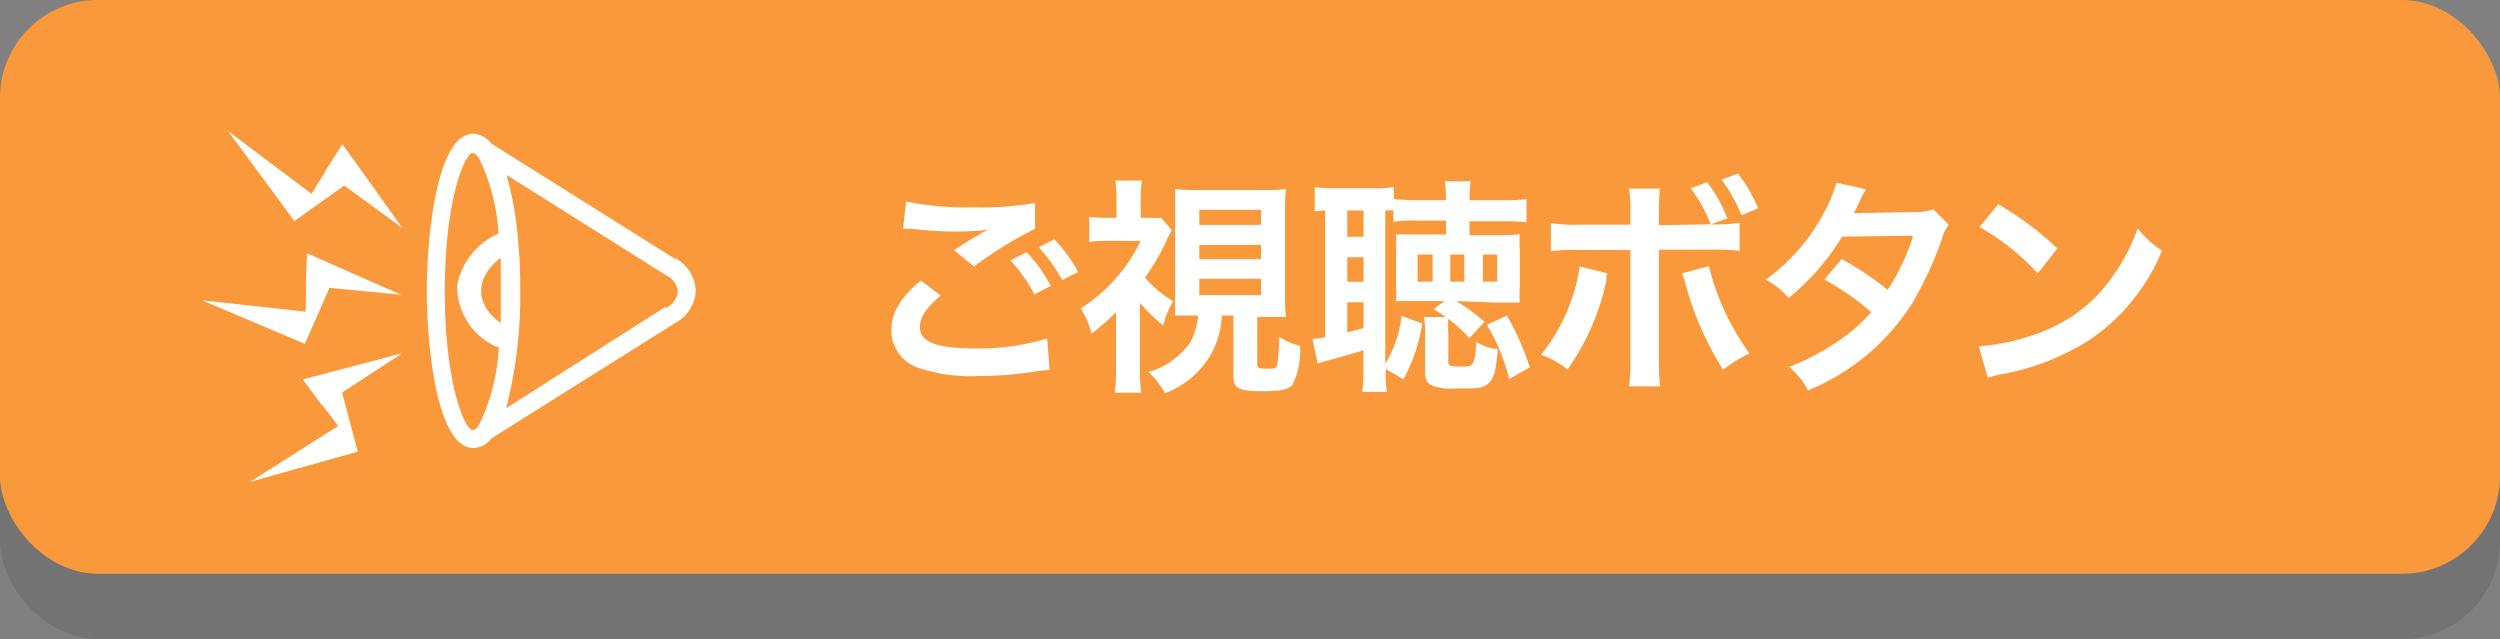 <svg xmlns="http://www.w3.org/2000/svg" viewBox="0 0 153.11 39.14"><rect x="0" y="0" width="153.11" height="39.14" fill="#808080" stroke="none"/><defs><style>.cls-1{isolation:isolate;}.cls-2{mix-blend-mode:multiply;opacity:0.1;}.cls-3{fill:#fa993b;}.cls-4{fill:#fff;}</style></defs><g class="cls-1"><g id="レイヤー_2" data-name="レイヤー 2"><g id="レイヤー_1-2" data-name="レイヤー 1"><g class="cls-2"><rect y="4" width="153.11" height="35.14" rx="6"/></g><rect class="cls-3" width="153.11" height="35.14" rx="6"/><path class="cls-4" d="M41.35,15.86,30.07,8.78A1.42,1.42,0,0,0,29,8.19c-2.26,0-2.86,6.3-2.86,9.63s.6,9.62,2.86,9.62a1.41,1.41,0,0,0,1.08-.58l11.29-7.09a2.35,2.35,0,0,0,1.24-1.95,2.37,2.37,0,0,0-1.24-2M29.35,26c-.14.22-.27.33-.37.33a.19.19,0,0,1-.1,0c-.57-.34-1.64-3.21-1.64-8.47s1.07-8.13,1.63-8.48h0a.19.19,0,0,1,.1,0c.1,0,.24.11.38.34a12.14,12.14,0,0,1,1.18,4.59A4.29,4.29,0,0,0,28,17.5a4.06,4.06,0,0,0,2.22,3.65.76.76,0,0,0,.33.11A12.26,12.26,0,0,1,29.35,26m1.32-6.21c-1.71-1.23-1.49-2.89,0-4,0,.62,0,1.29,0,2s0,1.35,0,2m10.09-1L31,25a27.65,27.65,0,0,0,.86-7.15c0-.85,0-1.88-.13-3h0a.66.66,0,0,1,0-.14h0a21.22,21.22,0,0,0-.71-4l9.78,6.15a1.25,1.25,0,0,1,.71,1,1.28,1.28,0,0,1-.71,1"/><polygon class="cls-4" points="24.64 13.96 21.08 11.36 18.03 13.54 13.97 8.03 19.08 11.87 19.92 10.51 19.9 10.5 20.97 8.83 22.11 10.42 22.21 10.56 24.64 13.96"/><polygon class="cls-4" points="24.57 18.05 20.18 17.63 18.67 21.06 12.36 18.39 18.72 19.09 18.75 17.5 18.73 17.49 18.8 15.51 20.59 16.3 20.74 16.37 24.57 18.05"/><polygon class="cls-4" points="24.64 21.63 20.95 24.04 21.91 27.66 15.32 29.51 20.71 26.09 19.75 24.82 19.73 24.83 18.54 23.24 20.43 22.74 20.59 22.7 24.64 21.63"/><path class="cls-4" d="M57.61,18.1c-.88.74-1.27,1.33-1.27,1.93,0,.91,1,1.31,3.39,1.31a14.41,14.41,0,0,0,4.4-.61l.15,1.92-.61.06a22.92,22.92,0,0,1-3.79.32,10,10,0,0,1-3.5-.46,2.43,2.43,0,0,1-1.79-2.34c0-1.08.55-2,1.81-3.05Zm-2.12-5.76a17.85,17.85,0,0,0,4.2.35,17.93,17.93,0,0,0,3.7-.26l0,1.58a25.06,25.06,0,0,0-3.74,2.31l-1.22-1c.89-.56,1-.66,1.39-.86l.36-.22a2.71,2.71,0,0,0,.31-.17,15.56,15.56,0,0,1-2.1.11,21.58,21.58,0,0,1-2.56-.17l-.32,0h-.2Zm7.39,3.11a8.79,8.79,0,0,1,1.47,2.06l-1,.52a9.56,9.56,0,0,0-1.47-2.09Zm2.17,1.7a10.1,10.1,0,0,0-1.43-2l.94-.49a7.88,7.88,0,0,1,1.46,2Z"/><path class="cls-4" d="M69.81,22.53a11.3,11.3,0,0,0,.08,1.52H68.27a10,10,0,0,0,.08-1.52V19.12a13.77,13.77,0,0,1-1.5,1.31,5.47,5.47,0,0,0-.66-1.54,10.19,10.19,0,0,0,2.11-1.8,9.94,9.94,0,0,0,1.56-2.34h-2a11.07,11.07,0,0,0-1.15.06V13.28a8.43,8.43,0,0,0,1.06.06h.61V12.13a7.79,7.79,0,0,0-.07-1.07h1.62a8.68,8.68,0,0,0-.07,1.09v1.19h.55a4.94,4.94,0,0,0,.71,0l.65.77a3,3,0,0,0-.33.64A13.7,13.7,0,0,1,70.12,17a7.18,7.18,0,0,0,1.73,1.45,5.42,5.42,0,0,0-.61,1.48,11.19,11.19,0,0,1-1.43-1.38Zm3.49-3.21c-.52,0-.89,0-1.33,0,0-.4,0-.91,0-1.41V13c0-.73,0-1,0-1.42a9.84,9.84,0,0,0,1.35.06h4.09a10.25,10.25,0,0,0,1.35-.06A12.37,12.37,0,0,0,78.7,13v5c0,.64,0,.92.06,1.41-.34,0-1,0-1.33,0H77v2.94c0,.18.11.23.6.23s.57,0,.64-.34a11.22,11.22,0,0,0,.1-1.61,4.82,4.82,0,0,0,1.28.56,4.73,4.73,0,0,1-.46,2.37c-.24.29-.73.4-1.81.4-1.49,0-1.81-.17-1.81-.94V19.32h-.71a5.38,5.38,0,0,1-.68,2.41,5.5,5.5,0,0,1-2.8,2.35,5.73,5.73,0,0,0-1-1.3A4.75,4.75,0,0,0,72.88,21a4.31,4.31,0,0,0,.5-1.65Zm.15-5.55h3.78v-.92H73.45Zm0,2.1h3.78V15H73.45Zm0,2.2h3.78v-1H73.45Z"/><path class="cls-4" d="M89.2,18.44a13.22,13.22,0,0,1,1.72,1.27l-.93,1a9.09,9.09,0,0,0-1.29-1.18,7.09,7.09,0,0,0,0,.9v1.72c0,.26.1.3.8.3s.84,0,.91-1.52a2.77,2.77,0,0,0,1.32.45c-.11,1.38-.25,1.87-.63,2.15s-.73.26-2,.26a3,3,0,0,1-1.41-.19c-.31-.14-.41-.35-.41-.86V20.5a5.75,5.75,0,0,0-.07-1.08h1.33c-.24-.18-.35-.25-.73-.49l.66-.49H86.82c-.5,0-.94,0-1.32,0a7.77,7.77,0,0,0,0-.91V15.3a8.2,8.2,0,0,0,0-.94c.4,0,.8,0,1.39,0h1.67v-.85H86.75a8.11,8.11,0,0,0-1.41.07v-.7l-.5,0v9.4a7.2,7.2,0,0,0,1-2.93l1.26.46a10.08,10.08,0,0,1-1.15,3.42l-1.07-.63A7.81,7.81,0,0,0,84.93,24h-1.5a10.35,10.35,0,0,0,.07-1.5V21.45c-.71.22-1.37.42-2.31.66a3.22,3.22,0,0,0-.49.17l-.32-1.52a5.46,5.46,0,0,0,.78-.11V12.89a4.65,4.65,0,0,0-.64.06V11.46a7.94,7.94,0,0,0,1.17.07h2.47a6.09,6.09,0,0,0,1.2-.07v.73a14.09,14.09,0,0,0,1.46.07h1.74a8.9,8.9,0,0,0-.07-1.16h1.58A9.37,9.37,0,0,0,90,12.26h2.1a9.21,9.21,0,0,0,1.39-.07v1.43a8.68,8.68,0,0,0-1.4-.07H90v.85h1.74a12.38,12.38,0,0,0,1.34-.05,6.71,6.71,0,0,0,0,1v2.24a5.78,5.78,0,0,0,0,.94c-.45,0-.84,0-1.43,0ZM82.51,14.5h1V12.89h-1Zm0,2.76h1V15.75h-1Zm0,3.1c.43-.12.58-.14,1-.27V18.51h-1Zm4.31-3.11h.92V15.59h-.92Zm2,0h.86V15.59h-.86Zm2,0h.87V15.59h-.87Zm1.47,2.08a16.2,16.2,0,0,1,1.4,3.17l-1.26.71a12.3,12.3,0,0,0-1.37-3.32Z"/><path class="cls-4" d="M98.44,16.74a1.56,1.56,0,0,1-.06.21s0,.1,0,.24A14.79,14.79,0,0,1,96,22.63a5.46,5.46,0,0,0-1.62-.9,11.38,11.38,0,0,0,2.37-5.41Zm6.33-3a9.31,9.31,0,0,0-1.22-2.21l1-.37a8.91,8.91,0,0,1,1.24,2.21l-1,.37a9,9,0,0,0,1.75-.1v1.72a13,13,0,0,0-1.78-.07H101.6v6.8a11.82,11.82,0,0,0,.07,1.57h-1.9a10.12,10.12,0,0,0,.08-1.59V15.31H96.74a12.82,12.82,0,0,0-1.76.07V13.66a9.21,9.21,0,0,0,1.79.1h3.08V13a7.67,7.67,0,0,0-.08-1.45h1.89a11.55,11.55,0,0,0-.06,1.5v.74Zm-.11,2.56a15.19,15.19,0,0,0,2.48,5.34,9.6,9.6,0,0,0-1.61,1,18.81,18.81,0,0,1-2.3-5.24,4.49,4.49,0,0,0-.22-.66Zm2-3.12A10.2,10.2,0,0,0,105.44,11l1-.37a8.65,8.65,0,0,1,1.23,2.13Z"/><path class="cls-4" d="M119.35,13.77a2.37,2.37,0,0,0-.44.94,23.83,23.83,0,0,1-1.79,3.85,13.66,13.66,0,0,1-6.39,5.35,4.57,4.57,0,0,0-1.16-1.44,14.11,14.11,0,0,0,2.73-1.4,10.27,10.27,0,0,0,2.3-1.95,15.64,15.64,0,0,0-2.87-2l1.06-1.25a18.45,18.45,0,0,1,2.82,1.88,13.52,13.52,0,0,0,1.56-3.31l-4.35.05a14.62,14.62,0,0,1-3.28,3.76,4.51,4.51,0,0,0-1.4-1.12,11.88,11.88,0,0,0,3.51-4,8.7,8.7,0,0,0,.82-1.94l1.82.4a5.23,5.23,0,0,0-.42.79c-.17.37-.27.54-.34.67.23,0,.23,0,3.64-.06a3.52,3.52,0,0,0,1.24-.17Z"/><path class="cls-4" d="M121.19,21.21a13.33,13.33,0,0,0,4.14-1,9.26,9.26,0,0,0,4.16-3.43,11.33,11.33,0,0,0,1.43-2.8,5.91,5.91,0,0,0,1.49,1.37A12.22,12.22,0,0,1,128,20.8a15.17,15.17,0,0,1-5.34,2.11,5,5,0,0,0-.92.23Zm1.19-8.7A19.56,19.56,0,0,1,126,15.22l-1.2,1.52a14.78,14.78,0,0,0-3.57-2.84Z"/></g></g></g></svg>